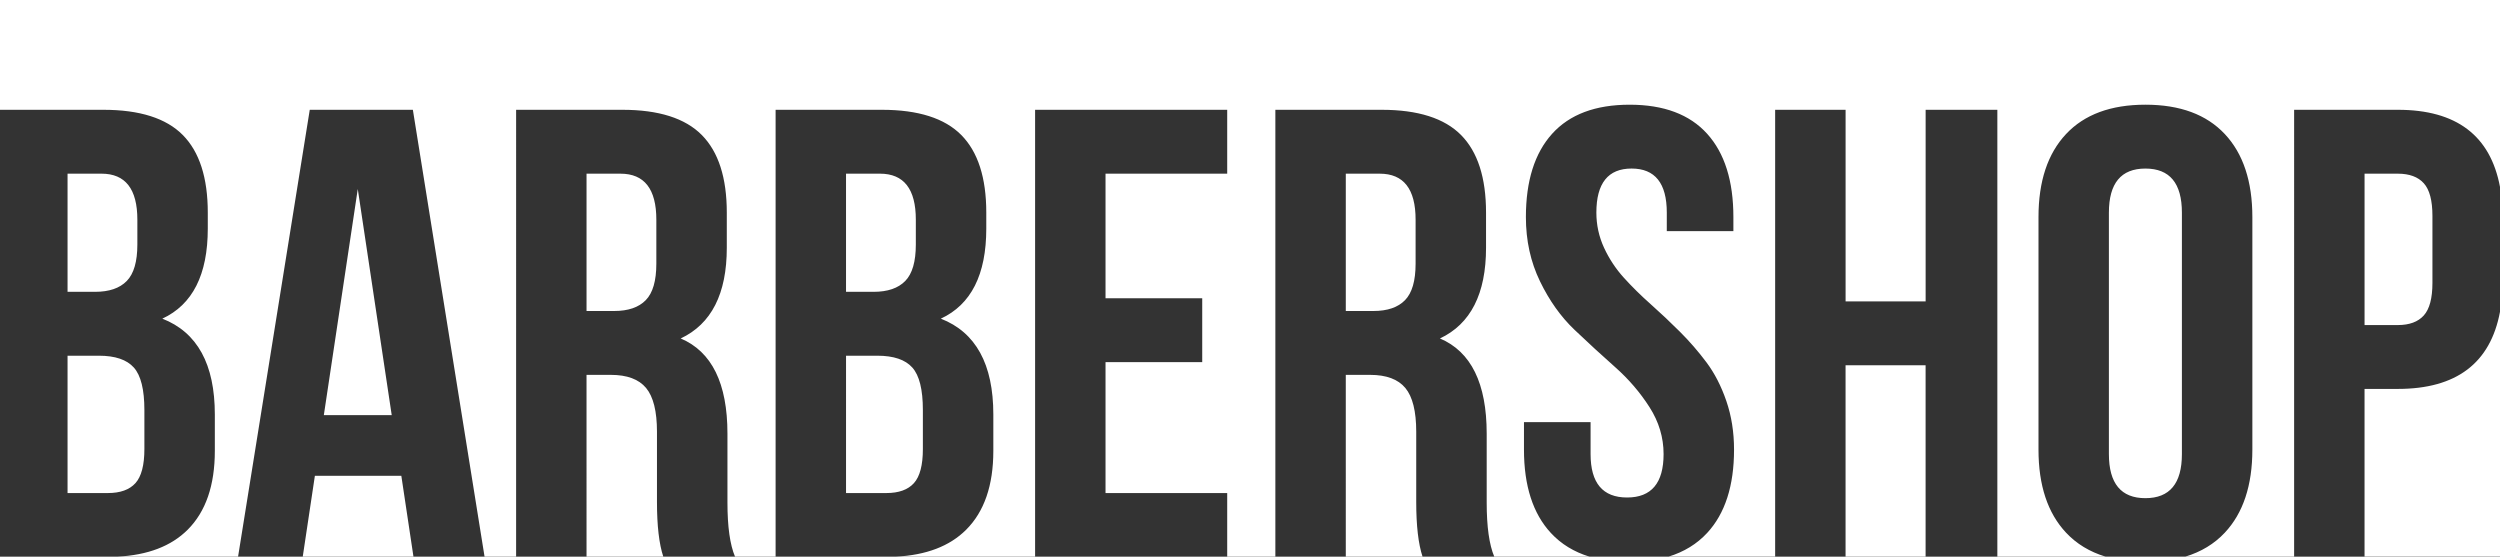 <?xml version="1.0" encoding="UTF-8" standalone="no"?>

<svg version="1.1" id="barber_x5F_big_x5F_barbershop" xmlns="http://www.w3.org/2000/svg" xmlns:xlink="http://www.w3.org/1999/xlink" x="0px" y="0px" viewBox="0 0 1607.29 357.88" style="enable-background:new 0 0 1607.29 357.88;" xml:space="preserve">
<rect x="0" y="0" width="1607.29" height="357.88" fill="#333333" stroke="none"/>
<path id="barber_x5F_big_x5F_barbershop1" style="fill:#FFFFFF;" d="M230.02,121.51l21.82,145.37H208.2L230.02,121.51z
M543.93,316.99h25.94c7.96,0,13.86-2.12,17.7-6.37c3.84-4.24,5.76-11.56,5.76-21.97V263.6c0-13.14-2.26-22.24-6.79-27.31
c-4.53-5.06-12.01-7.6-22.44-7.6h-20.17L543.93,316.99L543.93,316.99z M415.18,192.97c4.53-4.65,6.79-12.45,6.79-23.41v-28.33
c0-19.71-7.69-29.57-23.06-29.57h-21.82v88.29h17.7C403.86,199.95,410.65,197.63,415.18,192.97z M377.09,357.88h49.35
c-2.71-8.21-4.06-19.91-4.06-35.15v-45.17c0-13.14-2.34-22.52-7-28.13c-4.67-5.61-12.22-8.42-22.64-8.42h-15.65V357.88z
M43.43,316.99h25.94c7.96,0,13.86-2.12,17.7-6.37c3.84-4.24,5.76-11.56,5.76-21.97V263.6c0-13.14-2.26-22.24-6.79-27.31
c-4.53-5.06-12.01-7.6-22.44-7.6H43.43V316.99z M194.64,357.88h71.18l-7.8-51.98h-55.58L194.64,357.88z M88.31,157.24v-16.02
c0-19.71-7.69-29.57-23.06-29.57H43.43v75.97h17.7c9.06,0,15.85-2.32,20.38-6.98C86.04,176,88.31,168.19,88.31,157.24z
M1402.78,291.94V136.71c0-18.89-7.82-28.34-23.47-28.34s-23.47,9.44-23.47,28.34v155.23c0,18.89,7.82,28.34,23.47,28.34
C1394.96,320.27,1402.78,310.83,1402.78,291.94z M588.8,157.24v-16.02c0-19.71-7.69-29.57-23.06-29.57h-21.82v75.97h17.7
c9.06,0,15.85-2.32,20.38-6.98C586.54,176,588.8,168.19,588.8,157.24z M1186.54,357.88H1238V234.85h-51.46V357.88z M1558.29,202.82
c3.71-4.11,5.56-11.09,5.56-20.94v-43.12c0-9.86-1.85-16.84-5.56-20.94c-3.71-4.11-9.26-6.16-16.67-6.16h-21.41v97.33h21.41
C1549.03,208.98,1554.59,206.93,1558.29,202.82z M903.32,192.97c4.53-4.65,6.79-12.45,6.79-23.41v-28.33
c0-19.71-7.69-29.57-23.06-29.57h-21.82v88.29h17.7C892,199.95,898.79,197.63,903.32,192.97z M865.23,357.88h49.35
c-2.71-8.21-4.06-19.91-4.06-35.15v-45.17c0-13.14-2.34-22.52-7-28.13c-4.67-5.61-12.22-8.42-22.64-8.42h-15.65L865.23,357.88
L865.23,357.88z M1607.29,120.18V0H0v70.59h66.48c23.33,0,40.35,5.41,51.05,16.22c10.7,10.82,16.06,27.45,16.06,49.89v10.27
c0,29.57-9.75,48.87-29.23,57.9c22.5,8.76,33.76,29.3,33.76,61.6v23.41c0,22.18-5.83,39.08-17.5,50.72
c-10.58,10.55-25.63,16.3-45.11,17.28h77.55l46.09-287.29h66.29l46.09,287.29h20.29V70.59h68.34c23.33,0,40.35,5.41,51.05,16.22
c10.7,10.82,16.06,27.45,16.06,49.89v22.59c0,29.57-9.88,49.01-29.64,58.31c20.03,8.49,30.06,28.89,30.06,61.19v44.35
c0,15.49,1.63,27.07,4.87,34.74h26.09V70.59h68.34c23.33,0,40.35,5.41,51.05,16.22c10.7,10.82,16.06,27.45,16.06,49.89v10.27
c0,29.57-9.75,48.87-29.23,57.9c22.5,8.76,33.76,29.3,33.76,61.6v23.41c0,22.18-5.83,39.08-17.5,50.72
c-10.58,10.55-25.63,16.3-45.11,17.28h89.46V70.59h123.51v41.07h-78.23v80.08h62.17v41.07h-62.17v84.18h78.23v40.9h30.96V70.59
h68.34c23.33,0,40.35,5.41,51.05,16.22c10.7,10.82,16.06,27.45,16.06,49.89v22.59c0,29.57-9.88,49.01-29.64,58.31
c20.03,8.49,30.06,28.89,30.06,61.19v44.35c0,15.49,1.63,27.07,4.87,34.74h61.21c-9.97-3.05-18.25-8.12-24.82-15.23
c-11.53-12.45-17.29-30.32-17.29-53.59V271.4h42.82v20.53c0,18.62,7.82,27.92,23.47,27.92s23.47-9.3,23.47-27.92
c0-10.68-3.02-20.74-9.06-30.18c-6.04-9.45-13.38-18-22.03-25.67c-8.65-7.66-17.36-15.67-26.14-24.02
c-8.79-8.35-16.2-18.75-22.23-31.21c-6.04-12.45-9.06-26.21-9.06-41.27c0-23.27,5.62-41.13,16.88-53.59
c11.25-12.45,27.86-18.68,49.82-18.68s38.56,6.23,49.82,18.68c11.25,12.46,16.88,30.32,16.88,53.59v9.03h-42.82V136.7
c0-18.89-7.55-28.34-22.64-28.34c-15.1,0-22.64,9.44-22.64,28.34c0,7.94,1.65,15.47,4.94,22.59c3.29,7.12,7.55,13.55,12.76,19.3
s10.97,11.43,17.29,17.04c6.31,5.61,12.56,11.5,18.73,17.66c6.18,6.16,11.87,12.73,17.09,19.71c5.21,6.98,9.47,15.26,12.76,24.84
c3.29,9.59,4.94,19.99,4.94,31.21c0,23.27-5.76,41.14-17.29,53.59c-6.58,7.11-14.86,12.18-24.83,15.23h68.55V70.59h45.29v123.2
h51.46V70.59h46.11v287.29h69.58c-10.19-3.08-18.67-8.22-25.43-15.44c-11.8-12.59-17.7-30.39-17.7-53.39V139.58
c0-23,5.9-40.79,17.7-53.38c11.8-12.59,28.82-18.89,51.05-18.89c22.23,0,39.25,6.3,51.05,18.89c11.8,12.6,17.7,30.39,17.7,53.38
v149.48c0,23-5.91,40.8-17.7,53.39c-6.76,7.22-15.25,12.35-25.43,15.44h69.98V70.59h66.7C1579.22,70.59,1601.1,87.13,1607.29,120.18
z M1607.29,200.46c-6.19,33.05-28.08,49.58-65.68,49.58h-21.41v107.83h87.09L1607.29,200.46L1607.29,200.46z"></path>
</svg>
